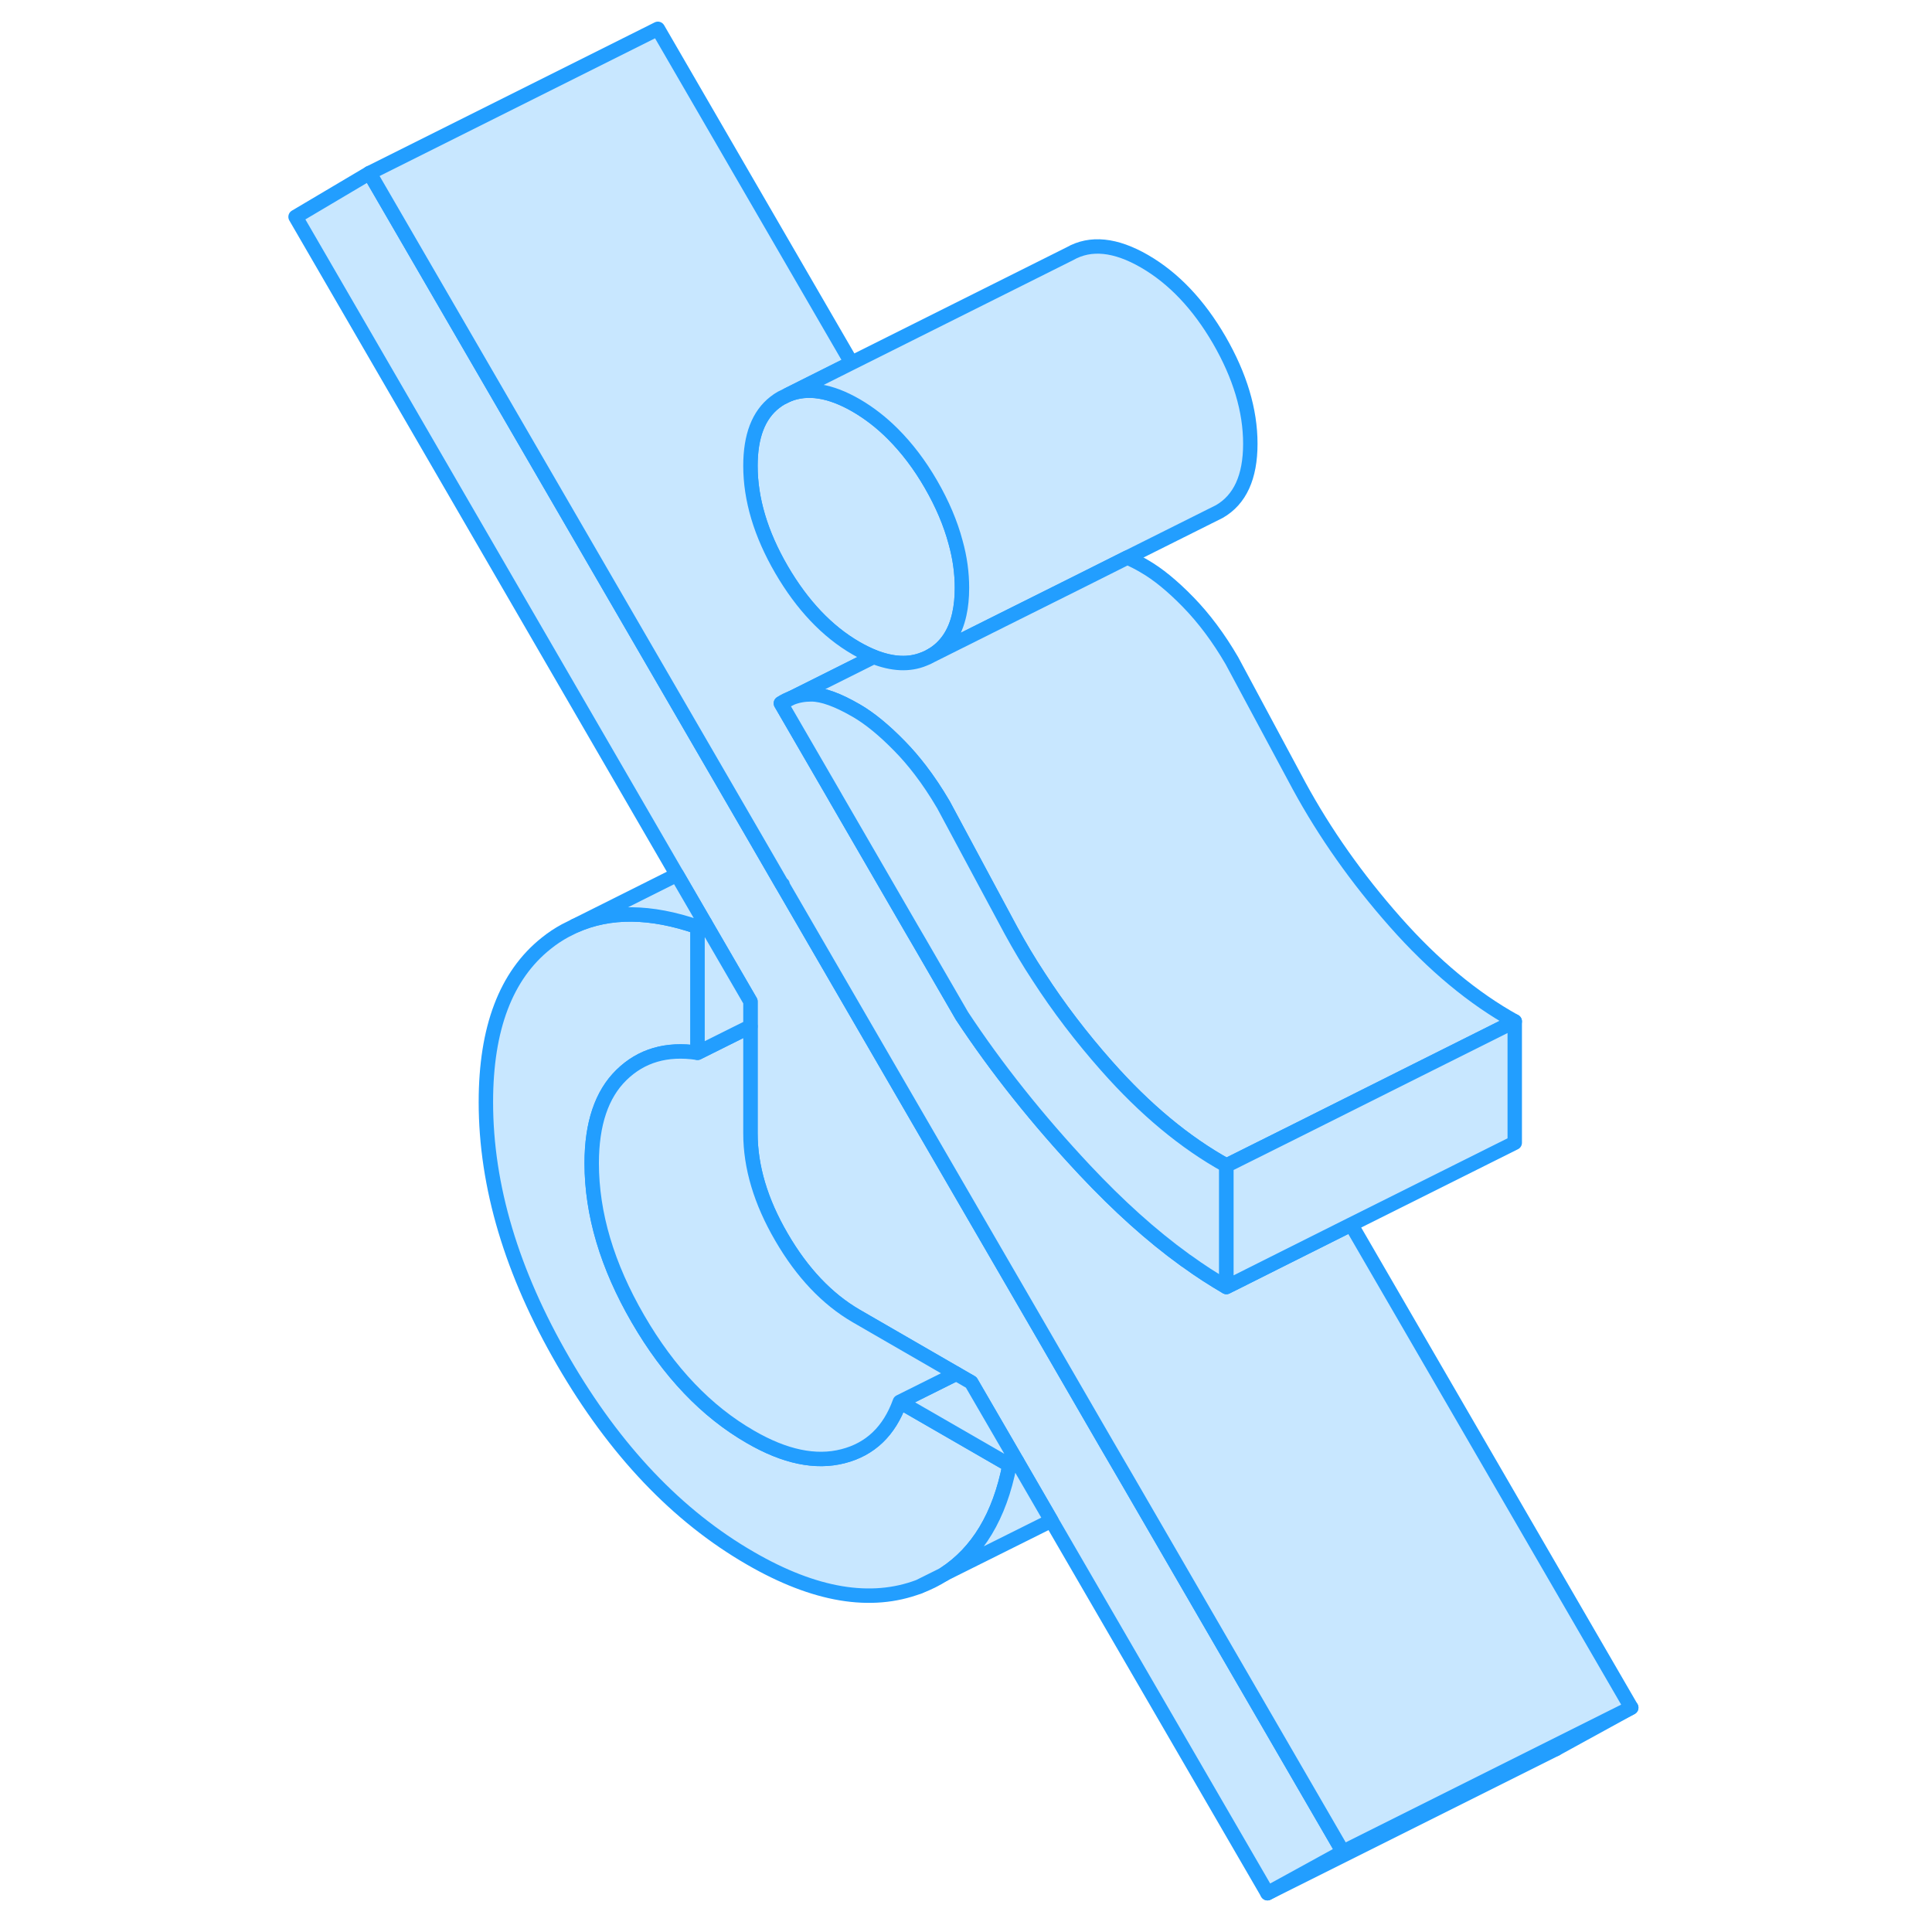 <svg width="48" height="48" viewBox="0 0 97 134" fill="#c8e7ff" xmlns="http://www.w3.org/2000/svg" stroke-width="1px" stroke-linecap="round" stroke-linejoin="round"><path d="M45.24 110.05C45.85 109.82 46.42 109.54 46.95 109.2L45.24 110.05ZM35.66 48.78L36.4 48.41C36.14 48.5 35.89 48.62 35.66 48.78Z" stroke="#229EFF" stroke-linejoin="round"/><path d="M51.52 101.62C50.83 105.15 49.31 107.67 46.98 109.18L46.95 109.2L45.24 110.05C41.91 111.31 38.01 110.66 33.55 108.08C28.47 105.15 24.15 100.6 20.57 94.43C16.99 88.26 15.2 82.27 15.2 76.44C15.2 71.32 16.59 67.65 19.38 65.43C19.8 65.09 20.24 64.8 20.7 64.55L21.38 64.21C23.78 63.14 26.62 63.16 29.88 64.29V73.02C27.74 72.7 25.98 73.21 24.6 74.56C23.23 75.9 22.54 77.94 22.54 80.68C22.54 84.19 23.61 87.79 25.75 91.48C27.89 95.17 30.49 97.9 33.55 99.66C35.93 101.04 38.07 101.49 39.97 101C41.86 100.52 43.18 99.26 43.91 97.23L51.52 101.62Z" stroke="#229EFF" stroke-linejoin="round"/><path d="M48.22 40.78C48.22 41.44 48.16 42.05 48.04 42.59C47.75 43.93 47.09 44.9 46.07 45.48C45.91 45.57 45.75 45.65 45.58 45.71C44.56 46.13 43.4 46.07 42.1 45.56C41.71 45.4 41.3 45.2 40.88 44.96C38.87 43.8 37.14 41.97 35.7 39.5C34.26 37.02 33.55 34.62 33.55 32.31C33.55 30.25 34.11 28.78 35.25 27.9C35.39 27.79 35.54 27.69 35.7 27.6L36.15 27.38C37.5 26.83 39.08 27.08 40.88 28.12C41.79 28.65 42.63 29.3 43.42 30.09C44.39 31.06 45.28 32.22 46.07 33.59C46.86 34.96 47.43 36.3 47.78 37.62C48.08 38.69 48.22 39.74 48.22 40.78Z" stroke="#229EFF" stroke-linejoin="round"/><path d="M74.64 128.44L69.41 131.31L54.42 105.47L52.04 101.36L48.86 95.88L47.82 95.28L40.88 91.27C38.87 90.1 37.14 88.28 35.7 85.8C34.26 83.33 33.55 80.93 33.55 78.61V69.46L30.4 64.03L28.45 60.67L2 15.04L7.13 12L33.8 57.99L35.75 61.36L35.77 61.39L39.67 68.12L42.76 73.45L51.24 88.07L53.71 92.33L57.39 98.69L58.23 100.14L59.78 102.8L74.64 128.44Z" stroke="#229EFF" stroke-linejoin="round"/><path d="M89.3 121.11L89.41 121.31L94.64 118.44L89.3 121.11Z" stroke="#229EFF" stroke-linejoin="round"/><path d="M94.64 118.44L74.64 128.44L59.78 102.8L58.23 100.14L57.39 98.69L53.71 92.33L51.24 88.07L42.76 73.45L39.67 68.12L35.77 61.39C35.77 61.39 35.77 61.36 35.78 61.34L35.75 61.36L33.8 57.99L7.13 12L27.13 2L40.56 25.17L36.15 27.38L35.7 27.6C35.54 27.69 35.39 27.79 35.25 27.9C34.11 28.78 33.55 30.25 33.55 32.31C33.55 34.62 34.26 37.02 35.7 39.5C37.14 41.97 38.87 43.8 40.88 44.96C41.3 45.2 41.71 45.4 42.1 45.56L36.4 48.41C36.14 48.5 35.89 48.62 35.66 48.78L39.38 55.2L39.47 55.36L41.33 58.57L44.73 64.44L45.25 65.33L48.22 70.46C50.61 74.08 53.45 77.65 56.75 81.17C59.07 83.64 61.37 85.71 63.65 87.36C63.71 87.41 63.76 87.44 63.81 87.47C64.73 88.14 65.65 88.73 66.56 89.26L67.03 89.03L69.86 87.61L75.21 84.93L94.64 118.44Z" stroke="#229EFF" stroke-linejoin="round"/><path d="M68.22 30.78C68.22 33.09 67.5 34.66 66.07 35.48L59.69 38.67L56.52 40.26L50.93 43.05L46.07 45.48C47.09 44.9 47.75 43.93 48.04 42.59C48.16 42.05 48.22 41.44 48.22 40.78C48.22 39.74 48.08 38.69 47.78 37.62C47.43 36.3 46.86 34.96 46.07 33.59C45.28 32.22 44.39 31.06 43.42 30.09C42.63 29.3 41.79 28.65 40.88 28.12C39.08 27.08 37.5 26.83 36.15 27.38L40.56 25.17L55.7 17.6C57.14 16.78 58.87 16.96 60.88 18.12C62.9 19.29 64.63 21.11 66.07 23.59C67.5 26.07 68.22 28.46 68.22 30.78Z" stroke="#229EFF" stroke-linejoin="round"/><path d="M86.56 70.84L79.82 74.21L71.43 78.41L66.56 80.84C63.69 79.25 60.92 76.95 58.26 73.94C56.49 71.94 54.92 69.88 53.55 67.76C52.85 66.7 52.21 65.62 51.61 64.52L49.88 61.3L46.94 55.82C46.94 55.82 46.92 55.79 46.91 55.77C46.41 54.92 45.89 54.14 45.34 53.42C44.88 52.82 44.41 52.27 43.91 51.76C42.81 50.63 41.8 49.81 40.88 49.28C39.6 48.54 38.56 48.16 37.77 48.16C37.28 48.16 36.82 48.24 36.4 48.41L42.1 45.56C43.4 46.07 44.56 46.13 45.58 45.71C45.75 45.65 45.91 45.57 46.07 45.48L50.93 43.05L56.52 40.26L59.69 38.67C60.06 38.83 60.46 39.03 60.88 39.28C61.8 39.81 62.81 40.63 63.91 41.76C65.01 42.89 66.02 44.24 66.94 45.82L71.61 54.52C73.39 57.79 75.6 60.93 78.26 63.94C80.92 66.95 83.69 69.25 86.56 70.84Z" stroke="#229EFF" stroke-linejoin="round"/><path d="M66.56 80.84V89.26C65.65 88.73 64.73 88.14 63.81 87.47C63.76 87.44 63.71 87.41 63.65 87.36C61.37 85.71 59.07 83.64 56.75 81.17C53.45 77.65 50.61 74.08 48.22 70.46L45.25 65.33L44.73 64.44L41.33 58.57L39.47 55.36L39.38 55.2L35.66 48.78L36.4 48.41C36.82 48.24 37.28 48.16 37.77 48.16C38.56 48.16 39.6 48.54 40.88 49.28C41.8 49.81 42.81 50.63 43.91 51.76C44.41 52.27 44.88 52.82 45.34 53.42C45.89 54.14 46.41 54.92 46.91 55.77C46.92 55.79 46.93 55.8 46.94 55.82L49.88 61.3L51.61 64.52C52.21 65.62 52.85 66.7 53.55 67.76C54.92 69.88 56.49 71.94 58.26 73.94C60.92 76.95 63.69 79.25 66.56 80.84Z" stroke="#229EFF" stroke-linejoin="round"/><path d="M69.41 131.31L89.41 121.31" stroke="#229EFF" stroke-linejoin="round"/><path d="M86.56 70.84V79.26L75.21 84.93L69.86 87.61L67.03 89.03L66.56 89.26V80.84L71.43 78.41L79.82 74.21L86.56 70.84Z" stroke="#229EFF" stroke-linejoin="round"/><path d="M54.42 105.47L46.98 109.18C49.31 107.67 50.83 105.15 51.52 101.62L52.04 101.36L54.42 105.47Z" stroke="#229EFF" stroke-linejoin="round"/><path d="M52.04 101.36L51.52 101.62L43.91 97.23L47.82 95.28L48.86 95.88L52.04 101.36Z" stroke="#229EFF" stroke-linejoin="round"/><path d="M47.82 95.28L43.91 97.23C43.18 99.26 41.86 100.52 39.97 101C38.07 101.49 35.93 101.04 33.55 99.66C30.49 97.9 27.89 95.17 25.75 91.48C23.61 87.79 22.54 84.19 22.54 80.68C22.54 77.94 23.23 75.9 24.6 74.56C25.98 73.21 27.74 72.7 29.88 73.02L33.55 71.19V78.61C33.55 80.93 34.26 83.33 35.7 85.8C37.14 88.28 38.87 90.1 40.88 91.27L47.82 95.28Z" stroke="#229EFF" stroke-linejoin="round"/><path d="M33.55 69.46V71.19L29.88 73.02V64.29L30.4 64.03L33.55 69.46Z" stroke="#229EFF" stroke-linejoin="round"/><path d="M30.4 64.03L29.88 64.29C26.62 63.16 23.78 63.14 21.38 64.21L28.45 60.67L30.4 64.03Z" stroke="#229EFF" stroke-linejoin="round"/></svg>
